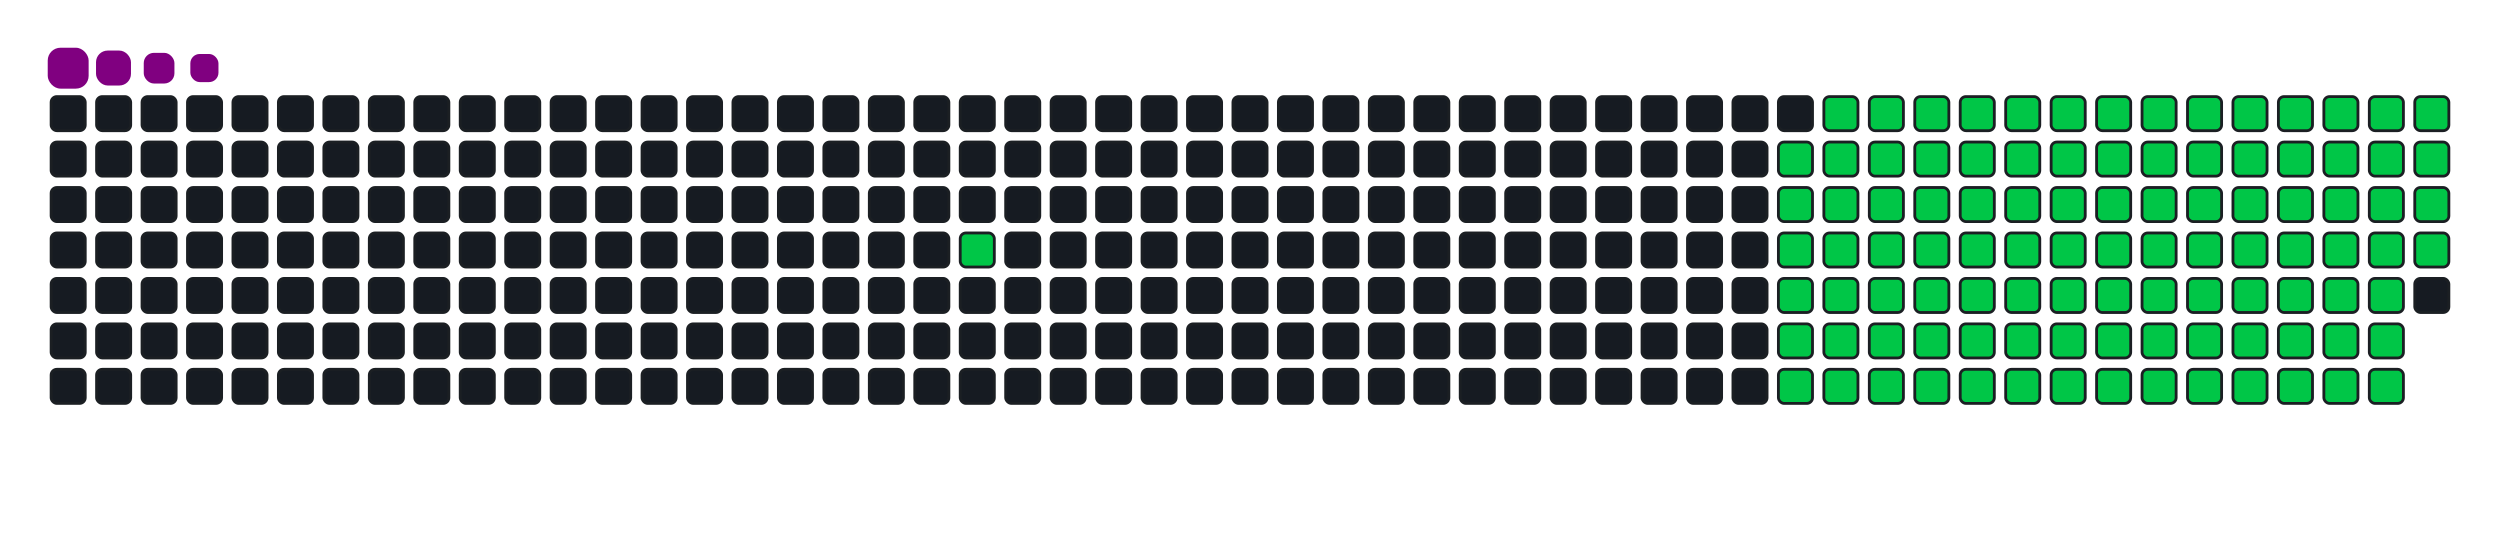 <svg viewBox="-16 -32 880 192" width="880" height="192" xmlns="http://www.w3.org/2000/svg"><desc>Generated with https://github.com/Platane/snk</desc><style>:root{--cb:#1b1f230a;--cs:purple;--ce:#161b22;--c0:#161b22;--c1:#01311f;--c2:#034525;--c3:#0f6d31;--c4:#00c647}.c{shape-rendering:geometricPrecision;fill:#161b22;stroke-width:1px;stroke:#1b1f230a;animation:none 20700ms linear infinite;width:12px;height:12px}@keyframes c0{11.58%{fill:#00c647}11.6%,100%{fill:#161b22}}.c.c0{fill:#00c647;animation-name:c0}@keyframes c1{48.3%{fill:#00c647}48.32%,100%{fill:#161b22}}.c.c1{fill:#00c647;animation-name:c1}@keyframes c2{47.82%{fill:#00c647}47.84%,100%{fill:#161b22}}.c.c2{fill:#00c647;animation-name:c2}@keyframes c3{20.28%{fill:#00c647}20.3%,100%{fill:#161b22}}.c.c3{fill:#00c647;animation-name:c3}@keyframes c4{63.28%{fill:#00c647}63.3%,100%{fill:#161b22}}.c.c4{fill:#00c647;animation-name:c4}@keyframes c5{62.79%{fill:#00c647}62.81%,100%{fill:#161b22}}.c.c5{fill:#00c647;animation-name:c5}@keyframes c6{77.77%{fill:#00c647}77.79%,100%{fill:#161b22}}.c.c6{fill:#00c647;animation-name:c6}@keyframes c7{34.77%{fill:#00c647}34.79%,100%{fill:#161b22}}.c.c7{fill:#00c647;animation-name:c7}@keyframes c8{35.26%{fill:#00c647}35.28%,100%{fill:#161b22}}.c.c8{fill:#00c647;animation-name:c8}@keyframes c9{47.33%{fill:#00c647}47.35%,100%{fill:#161b22}}.c.c9{fill:#00c647;animation-name:c9}@keyframes ca{20.76%{fill:#00c647}20.78%,100%{fill:#161b22}}.c.ca{fill:#00c647;animation-name:ca}@keyframes cb{50.23%{fill:#00c647}50.25%,100%{fill:#161b22}}.c.cb{fill:#00c647;animation-name:cb}@keyframes cc{62.31%{fill:#00c647}62.33%,100%{fill:#161b22}}.c.cc{fill:#00c647;animation-name:cc}@keyframes cd{64.72%{fill:#00c647}64.74%,100%{fill:#161b22}}.c.cd{fill:#00c647;animation-name:cd}@keyframes ce{34.29%{fill:#00c647}34.31%,100%{fill:#161b22}}.c.ce{fill:#00c647;animation-name:ce}@keyframes cf{35.74%{fill:#00c647}35.76%,100%{fill:#161b22}}.c.cf{fill:#00c647;animation-name:cf}@keyframes cg{46.85%{fill:#00c647}46.87%,100%{fill:#161b22}}.c.cg{fill:#00c647;animation-name:cg}@keyframes ch{21.25%{fill:#00c647}21.27%,100%{fill:#161b22}}.c.ch{fill:#00c647;animation-name:ch}@keyframes ci{50.71%{fill:#00c647}50.73%,100%{fill:#161b22}}.c.ci{fill:#00c647;animation-name:ci}@keyframes cj{61.83%{fill:#00c647}61.85%,100%{fill:#161b22}}.c.cj{fill:#00c647;animation-name:cj}@keyframes ck{65.21%{fill:#00c647}65.23%,100%{fill:#161b22}}.c.ck{fill:#00c647;animation-name:ck}@keyframes cl{33.81%{fill:#00c647}33.83%,100%{fill:#161b22}}.c.cl{fill:#00c647;animation-name:cl}@keyframes cm{36.22%{fill:#00c647}36.24%,100%{fill:#161b22}}.c.cm{fill:#00c647;animation-name:cm}@keyframes cn{46.37%{fill:#00c647}46.39%,100%{fill:#161b22}}.c.cn{fill:#00c647;animation-name:cn}@keyframes co{21.73%{fill:#00c647}21.75%,100%{fill:#161b22}}.c.co{fill:#00c647;animation-name:co}@keyframes cp{51.2%{fill:#00c647}51.22%,100%{fill:#161b22}}.c.cp{fill:#00c647;animation-name:cp}@keyframes cq{61.34%{fill:#00c647}61.36%,100%{fill:#161b22}}.c.cq{fill:#00c647;animation-name:cq}@keyframes cr{65.69%{fill:#00c647}65.71%,100%{fill:#161b22}}.c.cr{fill:#00c647;animation-name:cr}@keyframes cs{33.32%{fill:#00c647}33.34%,100%{fill:#161b22}}.c.cs{fill:#00c647;animation-name:cs}@keyframes ct{36.7%{fill:#00c647}36.72%,100%{fill:#161b22}}.c.ct{fill:#00c647;animation-name:ct}@keyframes cu{45.88%{fill:#00c647}45.9%,100%{fill:#161b22}}.c.cu{fill:#00c647;animation-name:cu}@keyframes cv{22.21%{fill:#00c647}22.23%,100%{fill:#161b22}}.c.cv{fill:#00c647;animation-name:cv}@keyframes cw{51.68%{fill:#00c647}51.7%,100%{fill:#161b22}}.c.cw{fill:#00c647;animation-name:cw}@keyframes cx{60.86%{fill:#00c647}60.88%,100%{fill:#161b22}}.c.cx{fill:#00c647;animation-name:cx}@keyframes cy{66.17%{fill:#00c647}66.19%,100%{fill:#161b22}}.c.cy{fill:#00c647;animation-name:cy}@keyframes cz{32.84%{fill:#00c647}32.86%,100%{fill:#161b22}}.c.cz{fill:#00c647;animation-name:cz}@keyframes c10{37.19%{fill:#00c647}37.21%,100%{fill:#161b22}}.c.c10{fill:#00c647;animation-name:c10}@keyframes c11{45.4%{fill:#00c647}45.42%,100%{fill:#161b22}}.c.c11{fill:#00c647;animation-name:c11}@keyframes c12{22.7%{fill:#00c647}22.72%,100%{fill:#161b22}}.c.c12{fill:#00c647;animation-name:c12}@keyframes c13{52.16%{fill:#00c647}52.18%,100%{fill:#161b22}}.c.c13{fill:#00c647;animation-name:c13}@keyframes c14{60.38%{fill:#00c647}60.4%,100%{fill:#161b22}}.c.c14{fill:#00c647;animation-name:c14}@keyframes c15{66.66%{fill:#00c647}66.68%,100%{fill:#161b22}}.c.c15{fill:#00c647;animation-name:c15}@keyframes c16{32.36%{fill:#00c647}32.38%,100%{fill:#161b22}}.c.c16{fill:#00c647;animation-name:c16}@keyframes c17{37.67%{fill:#00c647}37.69%,100%{fill:#161b22}}.c.c17{fill:#00c647;animation-name:c17}@keyframes c18{44.92%{fill:#00c647}44.94%,100%{fill:#161b22}}.c.c18{fill:#00c647;animation-name:c18}@keyframes c19{23.18%{fill:#00c647}23.2%,100%{fill:#161b22}}.c.c19{fill:#00c647;animation-name:c19}@keyframes c1a{52.65%{fill:#00c647}52.67%,100%{fill:#161b22}}.c.c1a{fill:#00c647;animation-name:c1a}@keyframes c1b{59.89%{fill:#00c647}59.91%,100%{fill:#161b22}}.c.c1b{fill:#00c647;animation-name:c1b}@keyframes c1c{67.14%{fill:#00c647}67.16%,100%{fill:#161b22}}.c.c1c{fill:#00c647;animation-name:c1c}@keyframes c1d{31.87%{fill:#00c647}31.89%,100%{fill:#161b22}}.c.c1d{fill:#00c647;animation-name:c1d}@keyframes c1e{38.15%{fill:#00c647}38.17%,100%{fill:#161b22}}.c.c1e{fill:#00c647;animation-name:c1e}@keyframes c1f{44.43%{fill:#00c647}44.45%,100%{fill:#161b22}}.c.c1f{fill:#00c647;animation-name:c1f}@keyframes c1g{23.66%{fill:#00c647}23.68%,100%{fill:#161b22}}.c.c1g{fill:#00c647;animation-name:c1g}@keyframes c1h{53.13%{fill:#00c647}53.15%,100%{fill:#161b22}}.c.c1h{fill:#00c647;animation-name:c1h}@keyframes c1i{59.41%{fill:#00c647}59.43%,100%{fill:#161b22}}.c.c1i{fill:#00c647;animation-name:c1i}@keyframes c1j{67.62%{fill:#00c647}67.64%,100%{fill:#161b22}}.c.c1j{fill:#00c647;animation-name:c1j}@keyframes c1k{31.39%{fill:#00c647}31.41%,100%{fill:#161b22}}.c.c1k{fill:#00c647;animation-name:c1k}@keyframes c1l{38.64%{fill:#00c647}38.66%,100%{fill:#161b22}}.c.c1l{fill:#00c647;animation-name:c1l}@keyframes c1m{43.95%{fill:#00c647}43.97%,100%{fill:#161b22}}.c.c1m{fill:#00c647;animation-name:c1m}@keyframes c1n{24.14%{fill:#00c647}24.16%,100%{fill:#161b22}}.c.c1n{fill:#00c647;animation-name:c1n}@keyframes c1o{53.61%{fill:#00c647}53.63%,100%{fill:#161b22}}.c.c1o{fill:#00c647;animation-name:c1o}@keyframes c1p{58.93%{fill:#00c647}58.95%,100%{fill:#161b22}}.c.c1p{fill:#00c647;animation-name:c1p}@keyframes c1q{68.11%{fill:#00c647}68.13%,100%{fill:#161b22}}.c.c1q{fill:#00c647;animation-name:c1q}@keyframes c1r{30.91%{fill:#00c647}30.93%,100%{fill:#161b22}}.c.c1r{fill:#00c647;animation-name:c1r}@keyframes c1s{39.12%{fill:#00c647}39.14%,100%{fill:#161b22}}.c.c1s{fill:#00c647;animation-name:c1s}@keyframes c1t{43.47%{fill:#00c647}43.49%,100%{fill:#161b22}}.c.c1t{fill:#00c647;animation-name:c1t}@keyframes c1u{24.63%{fill:#00c647}24.65%,100%{fill:#161b22}}.c.c1u{fill:#00c647;animation-name:c1u}@keyframes c1v{54.1%{fill:#00c647}54.12%,100%{fill:#161b22}}.c.c1v{fill:#00c647;animation-name:c1v}@keyframes c1w{58.44%{fill:#00c647}58.46%,100%{fill:#161b22}}.c.c1w{fill:#00c647;animation-name:c1w}@keyframes c1x{68.59%{fill:#00c647}68.61%,100%{fill:#161b22}}.c.c1x{fill:#00c647;animation-name:c1x}@keyframes c1y{30.42%{fill:#00c647}30.44%,100%{fill:#161b22}}.c.c1y{fill:#00c647;animation-name:c1y}@keyframes c1z{39.6%{fill:#00c647}39.62%,100%{fill:#161b22}}.c.c1z{fill:#00c647;animation-name:c1z}@keyframes c20{42.99%{fill:#00c647}43.01%,100%{fill:#161b22}}.c.c20{fill:#00c647;animation-name:c20}@keyframes c21{25.11%{fill:#00c647}25.13%,100%{fill:#161b22}}.c.c21{fill:#00c647;animation-name:c21}@keyframes c22{54.58%{fill:#00c647}54.6%,100%{fill:#161b22}}.c.c22{fill:#00c647;animation-name:c22}@keyframes c23{57.96%{fill:#00c647}57.98%,100%{fill:#161b22}}.c.c23{fill:#00c647;animation-name:c23}@keyframes c24{69.07%{fill:#00c647}69.09%,100%{fill:#161b22}}.c.c24{fill:#00c647;animation-name:c24}@keyframes c25{29.94%{fill:#00c647}29.96%,100%{fill:#161b22}}.c.c25{fill:#00c647;animation-name:c25}@keyframes c26{40.09%{fill:#00c647}40.11%,100%{fill:#161b22}}.c.c26{fill:#00c647;animation-name:c26}@keyframes c27{42.5%{fill:#00c647}42.52%,100%{fill:#161b22}}.c.c27{fill:#00c647;animation-name:c27}@keyframes c28{25.59%{fill:#00c647}25.61%,100%{fill:#161b22}}.c.c28{fill:#00c647;animation-name:c28}@keyframes c29{55.06%{fill:#00c647}55.08%,100%{fill:#161b22}}.c.c29{fill:#00c647;animation-name:c29}@keyframes c2a{57.48%{fill:#00c647}57.5%,100%{fill:#161b22}}.c.c2a{fill:#00c647;animation-name:c2a}@keyframes c2b{69.56%{fill:#00c647}69.58%,100%{fill:#161b22}}.c.c2b{fill:#00c647;animation-name:c2b}@keyframes c2c{29.46%{fill:#00c647}29.48%,100%{fill:#161b22}}.c.c2c{fill:#00c647;animation-name:c2c}@keyframes c2d{40.57%{fill:#00c647}40.59%,100%{fill:#161b22}}.c.c2d{fill:#00c647;animation-name:c2d}@keyframes c2e{42.02%{fill:#00c647}42.04%,100%{fill:#161b22}}.c.c2e{fill:#00c647;animation-name:c2e}@keyframes c2f{26.08%{fill:#00c647}26.1%,100%{fill:#161b22}}.c.c2f{fill:#00c647;animation-name:c2f}@keyframes c2g{55.55%{fill:#00c647}55.57%,100%{fill:#161b22}}.c.c2g{fill:#00c647;animation-name:c2g}@keyframes c2h{56.99%{fill:#00c647}57.01%,100%{fill:#161b22}}.c.c2h{fill:#00c647;animation-name:c2h}@keyframes c2i{70.04%{fill:#00c647}70.06%,100%{fill:#161b22}}.c.c2i{fill:#00c647;animation-name:c2i}@keyframes c2j{28.98%{fill:#00c647}29%,100%{fill:#161b22}}.c.c2j{fill:#00c647;animation-name:c2j}@keyframes c2k{41.05%{fill:#00c647}41.07%,100%{fill:#161b22}}.c.c2k{fill:#00c647;animation-name:c2k}@keyframes c2l{41.54%{fill:#00c647}41.56%,100%{fill:#161b22}}.c.c2l{fill:#00c647;animation-name:c2l}@keyframes c2m{26.56%{fill:#00c647}26.58%,100%{fill:#161b22}}.c.c2m{fill:#00c647;animation-name:c2m}@keyframes c2n{56.03%{fill:#00c647}56.05%,100%{fill:#161b22}}.c.c2n{fill:#00c647;animation-name:c2n}@keyframes c2o{56.51%{fill:#00c647}56.53%,100%{fill:#161b22}}.c.c2o{fill:#00c647;animation-name:c2o}@keyframes c2p{70.52%{fill:#00c647}70.54%,100%{fill:#161b22}}.c.c2p{fill:#00c647;animation-name:c2p}@keyframes c2q{28.49%{fill:#00c647}28.51%,100%{fill:#161b22}}.c.c2q{fill:#00c647;animation-name:c2q}@keyframes c2r{28.01%{fill:#00c647}28.03%,100%{fill:#161b22}}.c.c2r{fill:#00c647;animation-name:c2r}@keyframes c2s{27.53%{fill:#00c647}27.55%,100%{fill:#161b22}}.c.c2s{fill:#00c647;animation-name:c2s}@keyframes c2t{27.04%{fill:#00c647}27.06%,100%{fill:#161b22}}.c.c2t{fill:#00c647;animation-name:c2t}.u{transform-origin:0 0;transform:scale(0,1);animation:none linear 20700ms infinite}@keyframes u0{11.58%{transform:scale(0.000,1)}11.6%,20.28%{transform:scale(0.010,1)}20.3%,20.76%{transform:scale(0.020,1)}20.78%,21.25%{transform:scale(0.029,1)}21.27%,21.73%{transform:scale(0.039,1)}21.75%,22.21%{transform:scale(0.049,1)}22.23%,22.7%{transform:scale(0.059,1)}22.72%,23.18%{transform:scale(0.069,1)}23.2%,23.66%{transform:scale(0.078,1)}23.68%,24.14%{transform:scale(0.088,1)}24.16%,24.63%{transform:scale(0.098,1)}24.65%,25.11%{transform:scale(0.108,1)}25.13%,25.59%{transform:scale(0.118,1)}25.61%,26.08%{transform:scale(0.127,1)}26.1%,26.56%{transform:scale(0.137,1)}26.58%,27.04%{transform:scale(0.147,1)}27.06%,27.53%{transform:scale(0.157,1)}27.55%,28.01%{transform:scale(0.167,1)}28.03%,28.49%{transform:scale(0.176,1)}28.51%,28.98%{transform:scale(0.186,1)}29%,29.46%{transform:scale(0.196,1)}29.48%,29.94%{transform:scale(0.206,1)}29.96%,30.42%{transform:scale(0.216,1)}30.44%,30.91%{transform:scale(0.225,1)}30.93%,31.39%{transform:scale(0.235,1)}31.41%,31.87%{transform:scale(0.245,1)}31.89%,32.36%{transform:scale(0.255,1)}32.38%,32.84%{transform:scale(0.265,1)}32.86%,33.32%{transform:scale(0.275,1)}33.34%,33.81%{transform:scale(0.284,1)}33.83%,34.29%{transform:scale(0.294,1)}34.31%,34.77%{transform:scale(0.304,1)}34.79%,35.26%{transform:scale(0.314,1)}35.28%,35.74%{transform:scale(0.324,1)}35.76%,36.22%{transform:scale(0.333,1)}36.24%,36.7%{transform:scale(0.343,1)}36.72%,37.19%{transform:scale(0.353,1)}37.21%,37.67%{transform:scale(0.363,1)}37.69%,38.15%{transform:scale(0.373,1)}38.17%,38.64%{transform:scale(0.382,1)}38.66%,39.12%{transform:scale(0.392,1)}39.14%,39.6%{transform:scale(0.402,1)}39.62%,40.09%{transform:scale(0.412,1)}40.11%,40.57%{transform:scale(0.422,1)}40.59%,41.05%{transform:scale(0.431,1)}41.07%,41.54%{transform:scale(0.441,1)}41.56%,42.02%{transform:scale(0.451,1)}42.04%,42.5%{transform:scale(0.461,1)}42.52%,42.99%{transform:scale(0.471,1)}43.01%,43.47%{transform:scale(0.480,1)}43.49%,43.95%{transform:scale(0.490,1)}43.97%,44.43%{transform:scale(0.500,1)}44.45%,44.92%{transform:scale(0.510,1)}44.94%,45.4%{transform:scale(0.520,1)}45.42%,45.88%{transform:scale(0.529,1)}45.9%,46.37%{transform:scale(0.539,1)}46.39%,46.85%{transform:scale(0.549,1)}46.87%,47.33%{transform:scale(0.559,1)}47.35%,47.82%{transform:scale(0.569,1)}47.84%,48.3%{transform:scale(0.578,1)}48.32%,50.23%{transform:scale(0.588,1)}50.25%,50.71%{transform:scale(0.598,1)}50.73%,51.2%{transform:scale(0.608,1)}51.22%,51.68%{transform:scale(0.618,1)}51.7%,52.16%{transform:scale(0.627,1)}52.18%,52.65%{transform:scale(0.637,1)}52.67%,53.13%{transform:scale(0.647,1)}53.15%,53.61%{transform:scale(0.657,1)}53.63%,54.1%{transform:scale(0.667,1)}54.12%,54.58%{transform:scale(0.676,1)}54.6%,55.06%{transform:scale(0.686,1)}55.08%,55.55%{transform:scale(0.696,1)}55.57%,56.03%{transform:scale(0.706,1)}56.05%,56.51%{transform:scale(0.716,1)}56.53%,56.99%{transform:scale(0.725,1)}57.01%,57.48%{transform:scale(0.735,1)}57.5%,57.96%{transform:scale(0.745,1)}57.98%,58.44%{transform:scale(0.755,1)}58.46%,58.93%{transform:scale(0.765,1)}58.95%,59.41%{transform:scale(0.775,1)}59.43%,59.89%{transform:scale(0.784,1)}59.91%,60.38%{transform:scale(0.794,1)}60.4%,60.86%{transform:scale(0.804,1)}60.88%,61.34%{transform:scale(0.814,1)}61.36%,61.83%{transform:scale(0.824,1)}61.85%,62.31%{transform:scale(0.833,1)}62.33%,62.79%{transform:scale(0.843,1)}62.81%,63.28%{transform:scale(0.853,1)}63.3%,64.72%{transform:scale(0.863,1)}64.74%,65.21%{transform:scale(0.873,1)}65.23%,65.69%{transform:scale(0.882,1)}65.71%,66.17%{transform:scale(0.892,1)}66.19%,66.66%{transform:scale(0.902,1)}66.68%,67.14%{transform:scale(0.912,1)}67.16%,67.62%{transform:scale(0.922,1)}67.64%,68.11%{transform:scale(0.931,1)}68.13%,68.59%{transform:scale(0.941,1)}68.61%,69.07%{transform:scale(0.951,1)}69.09%,69.56%{transform:scale(0.961,1)}69.58%,70.04%{transform:scale(0.971,1)}70.06%,70.52%{transform:scale(0.980,1)}70.54%,77.77%{transform:scale(0.990,1)}77.79%,100%{transform:scale(1.000,1)}}.u.u0{fill:#00c647;animation-name:u0;transform-origin:0.0px 0}.s{shape-rendering:geometricPrecision;fill:purple;animation:none linear 20700ms infinite}@keyframes s0{0%,99.52%{transform:translate(0px,-16px)}0.48%{transform:translate(0px,0px)}10.14%{transform:translate(320px,0px)}11.59%{transform:translate(320px,48px)}27.05%{transform:translate(832px,48px)}28.5%{transform:translate(832px,0px)}34.78%{transform:translate(624px,0px)}35.27%,48.79%{transform:translate(624px,16px)}41.06%{transform:translate(816px,16px)}41.55%{transform:translate(816px,32px)}47.83%{transform:translate(608px,32px)}48.31%{transform:translate(608px,16px)}50.24%,63.77%{transform:translate(624px,64px)}56.04%{transform:translate(816px,64px)}56.52%,71.01%{transform:translate(816px,80px)}62.8%,77.29%{transform:translate(608px,80px)}63.29%{transform:translate(608px,64px)}64.73%{transform:translate(624px,96px)}70.53%{transform:translate(816px,96px)}77.78%{transform:translate(608px,96px)}90.34%{transform:translate(192px,96px)}91.3%{transform:translate(192px,64px)}91.79%{transform:translate(176px,64px)}92.75%{transform:translate(176px,32px)}95.17%{transform:translate(96px,32px)}95.65%{transform:translate(96px,16px)}97.1%{transform:translate(48px,16px)}98.07%{transform:translate(48px,-16px)}}.s.s0{transform:translate(0px,-16px);animation-name:s0}@keyframes s1{0%,99.52%{transform:translate(16px,-16px)}0.48%{transform:translate(0px,-16px)}0.97%{transform:translate(0px,0px)}10.63%{transform:translate(320px,0px)}12.08%{transform:translate(320px,48px)}27.54%{transform:translate(832px,48px)}28.99%{transform:translate(832px,0px)}35.27%{transform:translate(624px,0px)}35.75%,49.28%{transform:translate(624px,16px)}41.55%{transform:translate(816px,16px)}42.03%{transform:translate(816px,32px)}48.31%{transform:translate(608px,32px)}48.79%{transform:translate(608px,16px)}50.72%,64.25%{transform:translate(624px,64px)}56.52%{transform:translate(816px,64px)}57%,71.5%{transform:translate(816px,80px)}63.29%,77.78%{transform:translate(608px,80px)}63.77%{transform:translate(608px,64px)}65.22%{transform:translate(624px,96px)}71.01%{transform:translate(816px,96px)}78.26%{transform:translate(608px,96px)}90.82%{transform:translate(192px,96px)}91.79%{transform:translate(192px,64px)}92.27%{transform:translate(176px,64px)}93.24%{transform:translate(176px,32px)}95.65%{transform:translate(96px,32px)}96.14%{transform:translate(96px,16px)}97.58%{transform:translate(48px,16px)}98.55%{transform:translate(48px,-16px)}}.s.s1{transform:translate(16px,-16px);animation-name:s1}@keyframes s2{0%,99.52%{transform:translate(32px,-16px)}0.97%{transform:translate(0px,-16px)}1.45%{transform:translate(0px,0px)}11.11%{transform:translate(320px,0px)}12.56%{transform:translate(320px,48px)}28.02%{transform:translate(832px,48px)}29.47%{transform:translate(832px,0px)}35.75%{transform:translate(624px,0px)}36.23%,49.76%{transform:translate(624px,16px)}42.03%{transform:translate(816px,16px)}42.51%{transform:translate(816px,32px)}48.79%{transform:translate(608px,32px)}49.28%{transform:translate(608px,16px)}51.21%,64.73%{transform:translate(624px,64px)}57%{transform:translate(816px,64px)}57.49%,71.98%{transform:translate(816px,80px)}63.77%,78.26%{transform:translate(608px,80px)}64.25%{transform:translate(608px,64px)}65.7%{transform:translate(624px,96px)}71.5%{transform:translate(816px,96px)}78.74%{transform:translate(608px,96px)}91.3%{transform:translate(192px,96px)}92.27%{transform:translate(192px,64px)}92.75%{transform:translate(176px,64px)}93.72%{transform:translate(176px,32px)}96.14%{transform:translate(96px,32px)}96.62%{transform:translate(96px,16px)}98.07%{transform:translate(48px,16px)}99.03%{transform:translate(48px,-16px)}}.s.s2{transform:translate(32px,-16px);animation-name:s2}@keyframes s3{0%,99.52%{transform:translate(48px,-16px)}1.45%{transform:translate(0px,-16px)}1.93%{transform:translate(0px,0px)}11.59%{transform:translate(320px,0px)}13.04%{transform:translate(320px,48px)}28.5%{transform:translate(832px,48px)}29.95%{transform:translate(832px,0px)}36.23%{transform:translate(624px,0px)}36.71%,50.24%{transform:translate(624px,16px)}42.51%{transform:translate(816px,16px)}43%{transform:translate(816px,32px)}49.28%{transform:translate(608px,32px)}49.76%{transform:translate(608px,16px)}51.69%,65.22%{transform:translate(624px,64px)}57.49%{transform:translate(816px,64px)}57.97%,72.46%{transform:translate(816px,80px)}64.25%,78.74%{transform:translate(608px,80px)}64.73%{transform:translate(608px,64px)}66.18%{transform:translate(624px,96px)}71.98%{transform:translate(816px,96px)}79.23%{transform:translate(608px,96px)}91.79%{transform:translate(192px,96px)}92.75%{transform:translate(192px,64px)}93.24%{transform:translate(176px,64px)}94.2%{transform:translate(176px,32px)}96.62%{transform:translate(96px,32px)}97.1%{transform:translate(96px,16px)}98.55%{transform:translate(48px,16px)}}.s.s3{transform:translate(48px,-16px);animation-name:s3}</style><rect class="c" x="2" y="2" rx="2" ry="2"/><rect class="c" x="2" y="18" rx="2" ry="2"/><rect class="c" x="2" y="34" rx="2" ry="2"/><rect class="c" x="2" y="50" rx="2" ry="2"/><rect class="c" x="2" y="66" rx="2" ry="2"/><rect class="c" x="2" y="82" rx="2" ry="2"/><rect class="c" x="2" y="98" rx="2" ry="2"/><rect class="c" x="18" y="2" rx="2" ry="2"/><rect class="c" x="18" y="18" rx="2" ry="2"/><rect class="c" x="18" y="34" rx="2" ry="2"/><rect class="c" x="18" y="50" rx="2" ry="2"/><rect class="c" x="18" y="66" rx="2" ry="2"/><rect class="c" x="18" y="82" rx="2" ry="2"/><rect class="c" x="18" y="98" rx="2" ry="2"/><rect class="c" x="34" y="2" rx="2" ry="2"/><rect class="c" x="34" y="18" rx="2" ry="2"/><rect class="c" x="34" y="34" rx="2" ry="2"/><rect class="c" x="34" y="50" rx="2" ry="2"/><rect class="c" x="34" y="66" rx="2" ry="2"/><rect class="c" x="34" y="82" rx="2" ry="2"/><rect class="c" x="34" y="98" rx="2" ry="2"/><rect class="c" x="50" y="2" rx="2" ry="2"/><rect class="c" x="50" y="18" rx="2" ry="2"/><rect class="c" x="50" y="34" rx="2" ry="2"/><rect class="c" x="50" y="50" rx="2" ry="2"/><rect class="c" x="50" y="66" rx="2" ry="2"/><rect class="c" x="50" y="82" rx="2" ry="2"/><rect class="c" x="50" y="98" rx="2" ry="2"/><rect class="c" x="66" y="2" rx="2" ry="2"/><rect class="c" x="66" y="18" rx="2" ry="2"/><rect class="c" x="66" y="34" rx="2" ry="2"/><rect class="c" x="66" y="50" rx="2" ry="2"/><rect class="c" x="66" y="66" rx="2" ry="2"/><rect class="c" x="66" y="82" rx="2" ry="2"/><rect class="c" x="66" y="98" rx="2" ry="2"/><rect class="c" x="82" y="2" rx="2" ry="2"/><rect class="c" x="82" y="18" rx="2" ry="2"/><rect class="c" x="82" y="34" rx="2" ry="2"/><rect class="c" x="82" y="50" rx="2" ry="2"/><rect class="c" x="82" y="66" rx="2" ry="2"/><rect class="c" x="82" y="82" rx="2" ry="2"/><rect class="c" x="82" y="98" rx="2" ry="2"/><rect class="c" x="98" y="2" rx="2" ry="2"/><rect class="c" x="98" y="18" rx="2" ry="2"/><rect class="c" x="98" y="34" rx="2" ry="2"/><rect class="c" x="98" y="50" rx="2" ry="2"/><rect class="c" x="98" y="66" rx="2" ry="2"/><rect class="c" x="98" y="82" rx="2" ry="2"/><rect class="c" x="98" y="98" rx="2" ry="2"/><rect class="c" x="114" y="2" rx="2" ry="2"/><rect class="c" x="114" y="18" rx="2" ry="2"/><rect class="c" x="114" y="34" rx="2" ry="2"/><rect class="c" x="114" y="50" rx="2" ry="2"/><rect class="c" x="114" y="66" rx="2" ry="2"/><rect class="c" x="114" y="82" rx="2" ry="2"/><rect class="c" x="114" y="98" rx="2" ry="2"/><rect class="c" x="130" y="2" rx="2" ry="2"/><rect class="c" x="130" y="18" rx="2" ry="2"/><rect class="c" x="130" y="34" rx="2" ry="2"/><rect class="c" x="130" y="50" rx="2" ry="2"/><rect class="c" x="130" y="66" rx="2" ry="2"/><rect class="c" x="130" y="82" rx="2" ry="2"/><rect class="c" x="130" y="98" rx="2" ry="2"/><rect class="c" x="146" y="2" rx="2" ry="2"/><rect class="c" x="146" y="18" rx="2" ry="2"/><rect class="c" x="146" y="34" rx="2" ry="2"/><rect class="c" x="146" y="50" rx="2" ry="2"/><rect class="c" x="146" y="66" rx="2" ry="2"/><rect class="c" x="146" y="82" rx="2" ry="2"/><rect class="c" x="146" y="98" rx="2" ry="2"/><rect class="c" x="162" y="2" rx="2" ry="2"/><rect class="c" x="162" y="18" rx="2" ry="2"/><rect class="c" x="162" y="34" rx="2" ry="2"/><rect class="c" x="162" y="50" rx="2" ry="2"/><rect class="c" x="162" y="66" rx="2" ry="2"/><rect class="c" x="162" y="82" rx="2" ry="2"/><rect class="c" x="162" y="98" rx="2" ry="2"/><rect class="c" x="178" y="2" rx="2" ry="2"/><rect class="c" x="178" y="18" rx="2" ry="2"/><rect class="c" x="178" y="34" rx="2" ry="2"/><rect class="c" x="178" y="50" rx="2" ry="2"/><rect class="c" x="178" y="66" rx="2" ry="2"/><rect class="c" x="178" y="82" rx="2" ry="2"/><rect class="c" x="178" y="98" rx="2" ry="2"/><rect class="c" x="194" y="2" rx="2" ry="2"/><rect class="c" x="194" y="18" rx="2" ry="2"/><rect class="c" x="194" y="34" rx="2" ry="2"/><rect class="c" x="194" y="50" rx="2" ry="2"/><rect class="c" x="194" y="66" rx="2" ry="2"/><rect class="c" x="194" y="82" rx="2" ry="2"/><rect class="c" x="194" y="98" rx="2" ry="2"/><rect class="c" x="210" y="2" rx="2" ry="2"/><rect class="c" x="210" y="18" rx="2" ry="2"/><rect class="c" x="210" y="34" rx="2" ry="2"/><rect class="c" x="210" y="50" rx="2" ry="2"/><rect class="c" x="210" y="66" rx="2" ry="2"/><rect class="c" x="210" y="82" rx="2" ry="2"/><rect class="c" x="210" y="98" rx="2" ry="2"/><rect class="c" x="226" y="2" rx="2" ry="2"/><rect class="c" x="226" y="18" rx="2" ry="2"/><rect class="c" x="226" y="34" rx="2" ry="2"/><rect class="c" x="226" y="50" rx="2" ry="2"/><rect class="c" x="226" y="66" rx="2" ry="2"/><rect class="c" x="226" y="82" rx="2" ry="2"/><rect class="c" x="226" y="98" rx="2" ry="2"/><rect class="c" x="242" y="2" rx="2" ry="2"/><rect class="c" x="242" y="18" rx="2" ry="2"/><rect class="c" x="242" y="34" rx="2" ry="2"/><rect class="c" x="242" y="50" rx="2" ry="2"/><rect class="c" x="242" y="66" rx="2" ry="2"/><rect class="c" x="242" y="82" rx="2" ry="2"/><rect class="c" x="242" y="98" rx="2" ry="2"/><rect class="c" x="258" y="2" rx="2" ry="2"/><rect class="c" x="258" y="18" rx="2" ry="2"/><rect class="c" x="258" y="34" rx="2" ry="2"/><rect class="c" x="258" y="50" rx="2" ry="2"/><rect class="c" x="258" y="66" rx="2" ry="2"/><rect class="c" x="258" y="82" rx="2" ry="2"/><rect class="c" x="258" y="98" rx="2" ry="2"/><rect class="c" x="274" y="2" rx="2" ry="2"/><rect class="c" x="274" y="18" rx="2" ry="2"/><rect class="c" x="274" y="34" rx="2" ry="2"/><rect class="c" x="274" y="50" rx="2" ry="2"/><rect class="c" x="274" y="66" rx="2" ry="2"/><rect class="c" x="274" y="82" rx="2" ry="2"/><rect class="c" x="274" y="98" rx="2" ry="2"/><rect class="c" x="290" y="2" rx="2" ry="2"/><rect class="c" x="290" y="18" rx="2" ry="2"/><rect class="c" x="290" y="34" rx="2" ry="2"/><rect class="c" x="290" y="50" rx="2" ry="2"/><rect class="c" x="290" y="66" rx="2" ry="2"/><rect class="c" x="290" y="82" rx="2" ry="2"/><rect class="c" x="290" y="98" rx="2" ry="2"/><rect class="c" x="306" y="2" rx="2" ry="2"/><rect class="c" x="306" y="18" rx="2" ry="2"/><rect class="c" x="306" y="34" rx="2" ry="2"/><rect class="c" x="306" y="50" rx="2" ry="2"/><rect class="c" x="306" y="66" rx="2" ry="2"/><rect class="c" x="306" y="82" rx="2" ry="2"/><rect class="c" x="306" y="98" rx="2" ry="2"/><rect class="c" x="322" y="2" rx="2" ry="2"/><rect class="c" x="322" y="18" rx="2" ry="2"/><rect class="c" x="322" y="34" rx="2" ry="2"/><rect class="c c0" x="322" y="50" rx="2" ry="2"/><rect class="c" x="322" y="66" rx="2" ry="2"/><rect class="c" x="322" y="82" rx="2" ry="2"/><rect class="c" x="322" y="98" rx="2" ry="2"/><rect class="c" x="338" y="2" rx="2" ry="2"/><rect class="c" x="338" y="18" rx="2" ry="2"/><rect class="c" x="338" y="34" rx="2" ry="2"/><rect class="c" x="338" y="50" rx="2" ry="2"/><rect class="c" x="338" y="66" rx="2" ry="2"/><rect class="c" x="338" y="82" rx="2" ry="2"/><rect class="c" x="338" y="98" rx="2" ry="2"/><rect class="c" x="354" y="2" rx="2" ry="2"/><rect class="c" x="354" y="18" rx="2" ry="2"/><rect class="c" x="354" y="34" rx="2" ry="2"/><rect class="c" x="354" y="50" rx="2" ry="2"/><rect class="c" x="354" y="66" rx="2" ry="2"/><rect class="c" x="354" y="82" rx="2" ry="2"/><rect class="c" x="354" y="98" rx="2" ry="2"/><rect class="c" x="370" y="2" rx="2" ry="2"/><rect class="c" x="370" y="18" rx="2" ry="2"/><rect class="c" x="370" y="34" rx="2" ry="2"/><rect class="c" x="370" y="50" rx="2" ry="2"/><rect class="c" x="370" y="66" rx="2" ry="2"/><rect class="c" x="370" y="82" rx="2" ry="2"/><rect class="c" x="370" y="98" rx="2" ry="2"/><rect class="c" x="386" y="2" rx="2" ry="2"/><rect class="c" x="386" y="18" rx="2" ry="2"/><rect class="c" x="386" y="34" rx="2" ry="2"/><rect class="c" x="386" y="50" rx="2" ry="2"/><rect class="c" x="386" y="66" rx="2" ry="2"/><rect class="c" x="386" y="82" rx="2" ry="2"/><rect class="c" x="386" y="98" rx="2" ry="2"/><rect class="c" x="402" y="2" rx="2" ry="2"/><rect class="c" x="402" y="18" rx="2" ry="2"/><rect class="c" x="402" y="34" rx="2" ry="2"/><rect class="c" x="402" y="50" rx="2" ry="2"/><rect class="c" x="402" y="66" rx="2" ry="2"/><rect class="c" x="402" y="82" rx="2" ry="2"/><rect class="c" x="402" y="98" rx="2" ry="2"/><rect class="c" x="418" y="2" rx="2" ry="2"/><rect class="c" x="418" y="18" rx="2" ry="2"/><rect class="c" x="418" y="34" rx="2" ry="2"/><rect class="c" x="418" y="50" rx="2" ry="2"/><rect class="c" x="418" y="66" rx="2" ry="2"/><rect class="c" x="418" y="82" rx="2" ry="2"/><rect class="c" x="418" y="98" rx="2" ry="2"/><rect class="c" x="434" y="2" rx="2" ry="2"/><rect class="c" x="434" y="18" rx="2" ry="2"/><rect class="c" x="434" y="34" rx="2" ry="2"/><rect class="c" x="434" y="50" rx="2" ry="2"/><rect class="c" x="434" y="66" rx="2" ry="2"/><rect class="c" x="434" y="82" rx="2" ry="2"/><rect class="c" x="434" y="98" rx="2" ry="2"/><rect class="c" x="450" y="2" rx="2" ry="2"/><rect class="c" x="450" y="18" rx="2" ry="2"/><rect class="c" x="450" y="34" rx="2" ry="2"/><rect class="c" x="450" y="50" rx="2" ry="2"/><rect class="c" x="450" y="66" rx="2" ry="2"/><rect class="c" x="450" y="82" rx="2" ry="2"/><rect class="c" x="450" y="98" rx="2" ry="2"/><rect class="c" x="466" y="2" rx="2" ry="2"/><rect class="c" x="466" y="18" rx="2" ry="2"/><rect class="c" x="466" y="34" rx="2" ry="2"/><rect class="c" x="466" y="50" rx="2" ry="2"/><rect class="c" x="466" y="66" rx="2" ry="2"/><rect class="c" x="466" y="82" rx="2" ry="2"/><rect class="c" x="466" y="98" rx="2" ry="2"/><rect class="c" x="482" y="2" rx="2" ry="2"/><rect class="c" x="482" y="18" rx="2" ry="2"/><rect class="c" x="482" y="34" rx="2" ry="2"/><rect class="c" x="482" y="50" rx="2" ry="2"/><rect class="c" x="482" y="66" rx="2" ry="2"/><rect class="c" x="482" y="82" rx="2" ry="2"/><rect class="c" x="482" y="98" rx="2" ry="2"/><rect class="c" x="498" y="2" rx="2" ry="2"/><rect class="c" x="498" y="18" rx="2" ry="2"/><rect class="c" x="498" y="34" rx="2" ry="2"/><rect class="c" x="498" y="50" rx="2" ry="2"/><rect class="c" x="498" y="66" rx="2" ry="2"/><rect class="c" x="498" y="82" rx="2" ry="2"/><rect class="c" x="498" y="98" rx="2" ry="2"/><rect class="c" x="514" y="2" rx="2" ry="2"/><rect class="c" x="514" y="18" rx="2" ry="2"/><rect class="c" x="514" y="34" rx="2" ry="2"/><rect class="c" x="514" y="50" rx="2" ry="2"/><rect class="c" x="514" y="66" rx="2" ry="2"/><rect class="c" x="514" y="82" rx="2" ry="2"/><rect class="c" x="514" y="98" rx="2" ry="2"/><rect class="c" x="530" y="2" rx="2" ry="2"/><rect class="c" x="530" y="18" rx="2" ry="2"/><rect class="c" x="530" y="34" rx="2" ry="2"/><rect class="c" x="530" y="50" rx="2" ry="2"/><rect class="c" x="530" y="66" rx="2" ry="2"/><rect class="c" x="530" y="82" rx="2" ry="2"/><rect class="c" x="530" y="98" rx="2" ry="2"/><rect class="c" x="546" y="2" rx="2" ry="2"/><rect class="c" x="546" y="18" rx="2" ry="2"/><rect class="c" x="546" y="34" rx="2" ry="2"/><rect class="c" x="546" y="50" rx="2" ry="2"/><rect class="c" x="546" y="66" rx="2" ry="2"/><rect class="c" x="546" y="82" rx="2" ry="2"/><rect class="c" x="546" y="98" rx="2" ry="2"/><rect class="c" x="562" y="2" rx="2" ry="2"/><rect class="c" x="562" y="18" rx="2" ry="2"/><rect class="c" x="562" y="34" rx="2" ry="2"/><rect class="c" x="562" y="50" rx="2" ry="2"/><rect class="c" x="562" y="66" rx="2" ry="2"/><rect class="c" x="562" y="82" rx="2" ry="2"/><rect class="c" x="562" y="98" rx="2" ry="2"/><rect class="c" x="578" y="2" rx="2" ry="2"/><rect class="c" x="578" y="18" rx="2" ry="2"/><rect class="c" x="578" y="34" rx="2" ry="2"/><rect class="c" x="578" y="50" rx="2" ry="2"/><rect class="c" x="578" y="66" rx="2" ry="2"/><rect class="c" x="578" y="82" rx="2" ry="2"/><rect class="c" x="578" y="98" rx="2" ry="2"/><rect class="c" x="594" y="2" rx="2" ry="2"/><rect class="c" x="594" y="18" rx="2" ry="2"/><rect class="c" x="594" y="34" rx="2" ry="2"/><rect class="c" x="594" y="50" rx="2" ry="2"/><rect class="c" x="594" y="66" rx="2" ry="2"/><rect class="c" x="594" y="82" rx="2" ry="2"/><rect class="c" x="594" y="98" rx="2" ry="2"/><rect class="c" x="610" y="2" rx="2" ry="2"/><rect class="c c1" x="610" y="18" rx="2" ry="2"/><rect class="c c2" x="610" y="34" rx="2" ry="2"/><rect class="c c3" x="610" y="50" rx="2" ry="2"/><rect class="c c4" x="610" y="66" rx="2" ry="2"/><rect class="c c5" x="610" y="82" rx="2" ry="2"/><rect class="c c6" x="610" y="98" rx="2" ry="2"/><rect class="c c7" x="626" y="2" rx="2" ry="2"/><rect class="c c8" x="626" y="18" rx="2" ry="2"/><rect class="c c9" x="626" y="34" rx="2" ry="2"/><rect class="c ca" x="626" y="50" rx="2" ry="2"/><rect class="c cb" x="626" y="66" rx="2" ry="2"/><rect class="c cc" x="626" y="82" rx="2" ry="2"/><rect class="c cd" x="626" y="98" rx="2" ry="2"/><rect class="c ce" x="642" y="2" rx="2" ry="2"/><rect class="c cf" x="642" y="18" rx="2" ry="2"/><rect class="c cg" x="642" y="34" rx="2" ry="2"/><rect class="c ch" x="642" y="50" rx="2" ry="2"/><rect class="c ci" x="642" y="66" rx="2" ry="2"/><rect class="c cj" x="642" y="82" rx="2" ry="2"/><rect class="c ck" x="642" y="98" rx="2" ry="2"/><rect class="c cl" x="658" y="2" rx="2" ry="2"/><rect class="c cm" x="658" y="18" rx="2" ry="2"/><rect class="c cn" x="658" y="34" rx="2" ry="2"/><rect class="c co" x="658" y="50" rx="2" ry="2"/><rect class="c cp" x="658" y="66" rx="2" ry="2"/><rect class="c cq" x="658" y="82" rx="2" ry="2"/><rect class="c cr" x="658" y="98" rx="2" ry="2"/><rect class="c cs" x="674" y="2" rx="2" ry="2"/><rect class="c ct" x="674" y="18" rx="2" ry="2"/><rect class="c cu" x="674" y="34" rx="2" ry="2"/><rect class="c cv" x="674" y="50" rx="2" ry="2"/><rect class="c cw" x="674" y="66" rx="2" ry="2"/><rect class="c cx" x="674" y="82" rx="2" ry="2"/><rect class="c cy" x="674" y="98" rx="2" ry="2"/><rect class="c cz" x="690" y="2" rx="2" ry="2"/><rect class="c c10" x="690" y="18" rx="2" ry="2"/><rect class="c c11" x="690" y="34" rx="2" ry="2"/><rect class="c c12" x="690" y="50" rx="2" ry="2"/><rect class="c c13" x="690" y="66" rx="2" ry="2"/><rect class="c c14" x="690" y="82" rx="2" ry="2"/><rect class="c c15" x="690" y="98" rx="2" ry="2"/><rect class="c c16" x="706" y="2" rx="2" ry="2"/><rect class="c c17" x="706" y="18" rx="2" ry="2"/><rect class="c c18" x="706" y="34" rx="2" ry="2"/><rect class="c c19" x="706" y="50" rx="2" ry="2"/><rect class="c c1a" x="706" y="66" rx="2" ry="2"/><rect class="c c1b" x="706" y="82" rx="2" ry="2"/><rect class="c c1c" x="706" y="98" rx="2" ry="2"/><rect class="c c1d" x="722" y="2" rx="2" ry="2"/><rect class="c c1e" x="722" y="18" rx="2" ry="2"/><rect class="c c1f" x="722" y="34" rx="2" ry="2"/><rect class="c c1g" x="722" y="50" rx="2" ry="2"/><rect class="c c1h" x="722" y="66" rx="2" ry="2"/><rect class="c c1i" x="722" y="82" rx="2" ry="2"/><rect class="c c1j" x="722" y="98" rx="2" ry="2"/><rect class="c c1k" x="738" y="2" rx="2" ry="2"/><rect class="c c1l" x="738" y="18" rx="2" ry="2"/><rect class="c c1m" x="738" y="34" rx="2" ry="2"/><rect class="c c1n" x="738" y="50" rx="2" ry="2"/><rect class="c c1o" x="738" y="66" rx="2" ry="2"/><rect class="c c1p" x="738" y="82" rx="2" ry="2"/><rect class="c c1q" x="738" y="98" rx="2" ry="2"/><rect class="c c1r" x="754" y="2" rx="2" ry="2"/><rect class="c c1s" x="754" y="18" rx="2" ry="2"/><rect class="c c1t" x="754" y="34" rx="2" ry="2"/><rect class="c c1u" x="754" y="50" rx="2" ry="2"/><rect class="c c1v" x="754" y="66" rx="2" ry="2"/><rect class="c c1w" x="754" y="82" rx="2" ry="2"/><rect class="c c1x" x="754" y="98" rx="2" ry="2"/><rect class="c c1y" x="770" y="2" rx="2" ry="2"/><rect class="c c1z" x="770" y="18" rx="2" ry="2"/><rect class="c c20" x="770" y="34" rx="2" ry="2"/><rect class="c c21" x="770" y="50" rx="2" ry="2"/><rect class="c c22" x="770" y="66" rx="2" ry="2"/><rect class="c c23" x="770" y="82" rx="2" ry="2"/><rect class="c c24" x="770" y="98" rx="2" ry="2"/><rect class="c c25" x="786" y="2" rx="2" ry="2"/><rect class="c c26" x="786" y="18" rx="2" ry="2"/><rect class="c c27" x="786" y="34" rx="2" ry="2"/><rect class="c c28" x="786" y="50" rx="2" ry="2"/><rect class="c c29" x="786" y="66" rx="2" ry="2"/><rect class="c c2a" x="786" y="82" rx="2" ry="2"/><rect class="c c2b" x="786" y="98" rx="2" ry="2"/><rect class="c c2c" x="802" y="2" rx="2" ry="2"/><rect class="c c2d" x="802" y="18" rx="2" ry="2"/><rect class="c c2e" x="802" y="34" rx="2" ry="2"/><rect class="c c2f" x="802" y="50" rx="2" ry="2"/><rect class="c c2g" x="802" y="66" rx="2" ry="2"/><rect class="c c2h" x="802" y="82" rx="2" ry="2"/><rect class="c c2i" x="802" y="98" rx="2" ry="2"/><rect class="c c2j" x="818" y="2" rx="2" ry="2"/><rect class="c c2k" x="818" y="18" rx="2" ry="2"/><rect class="c c2l" x="818" y="34" rx="2" ry="2"/><rect class="c c2m" x="818" y="50" rx="2" ry="2"/><rect class="c c2n" x="818" y="66" rx="2" ry="2"/><rect class="c c2o" x="818" y="82" rx="2" ry="2"/><rect class="c c2p" x="818" y="98" rx="2" ry="2"/><rect class="c c2q" x="834" y="2" rx="2" ry="2"/><rect class="c c2r" x="834" y="18" rx="2" ry="2"/><rect class="c c2s" x="834" y="34" rx="2" ry="2"/><rect class="c c2t" x="834" y="50" rx="2" ry="2"/><rect class="c" x="834" y="66" rx="2" ry="2"/><rect class="u u0" height="12" width="848.6" x="0.0" y="144"/><rect class="s s0" x="0.8" y="0.8" width="14.4" height="14.4" rx="4.5" ry="4.5"/><rect class="s s1" x="1.8" y="1.8" width="12.3" height="12.3" rx="4.1" ry="4.1"/><rect class="s s2" x="2.6" y="2.6" width="10.8" height="10.8" rx="3.6" ry="3.6"/><rect class="s s3" x="3.0" y="3.0" width="9.9" height="9.9" rx="3.3" ry="3.3"/></svg>
